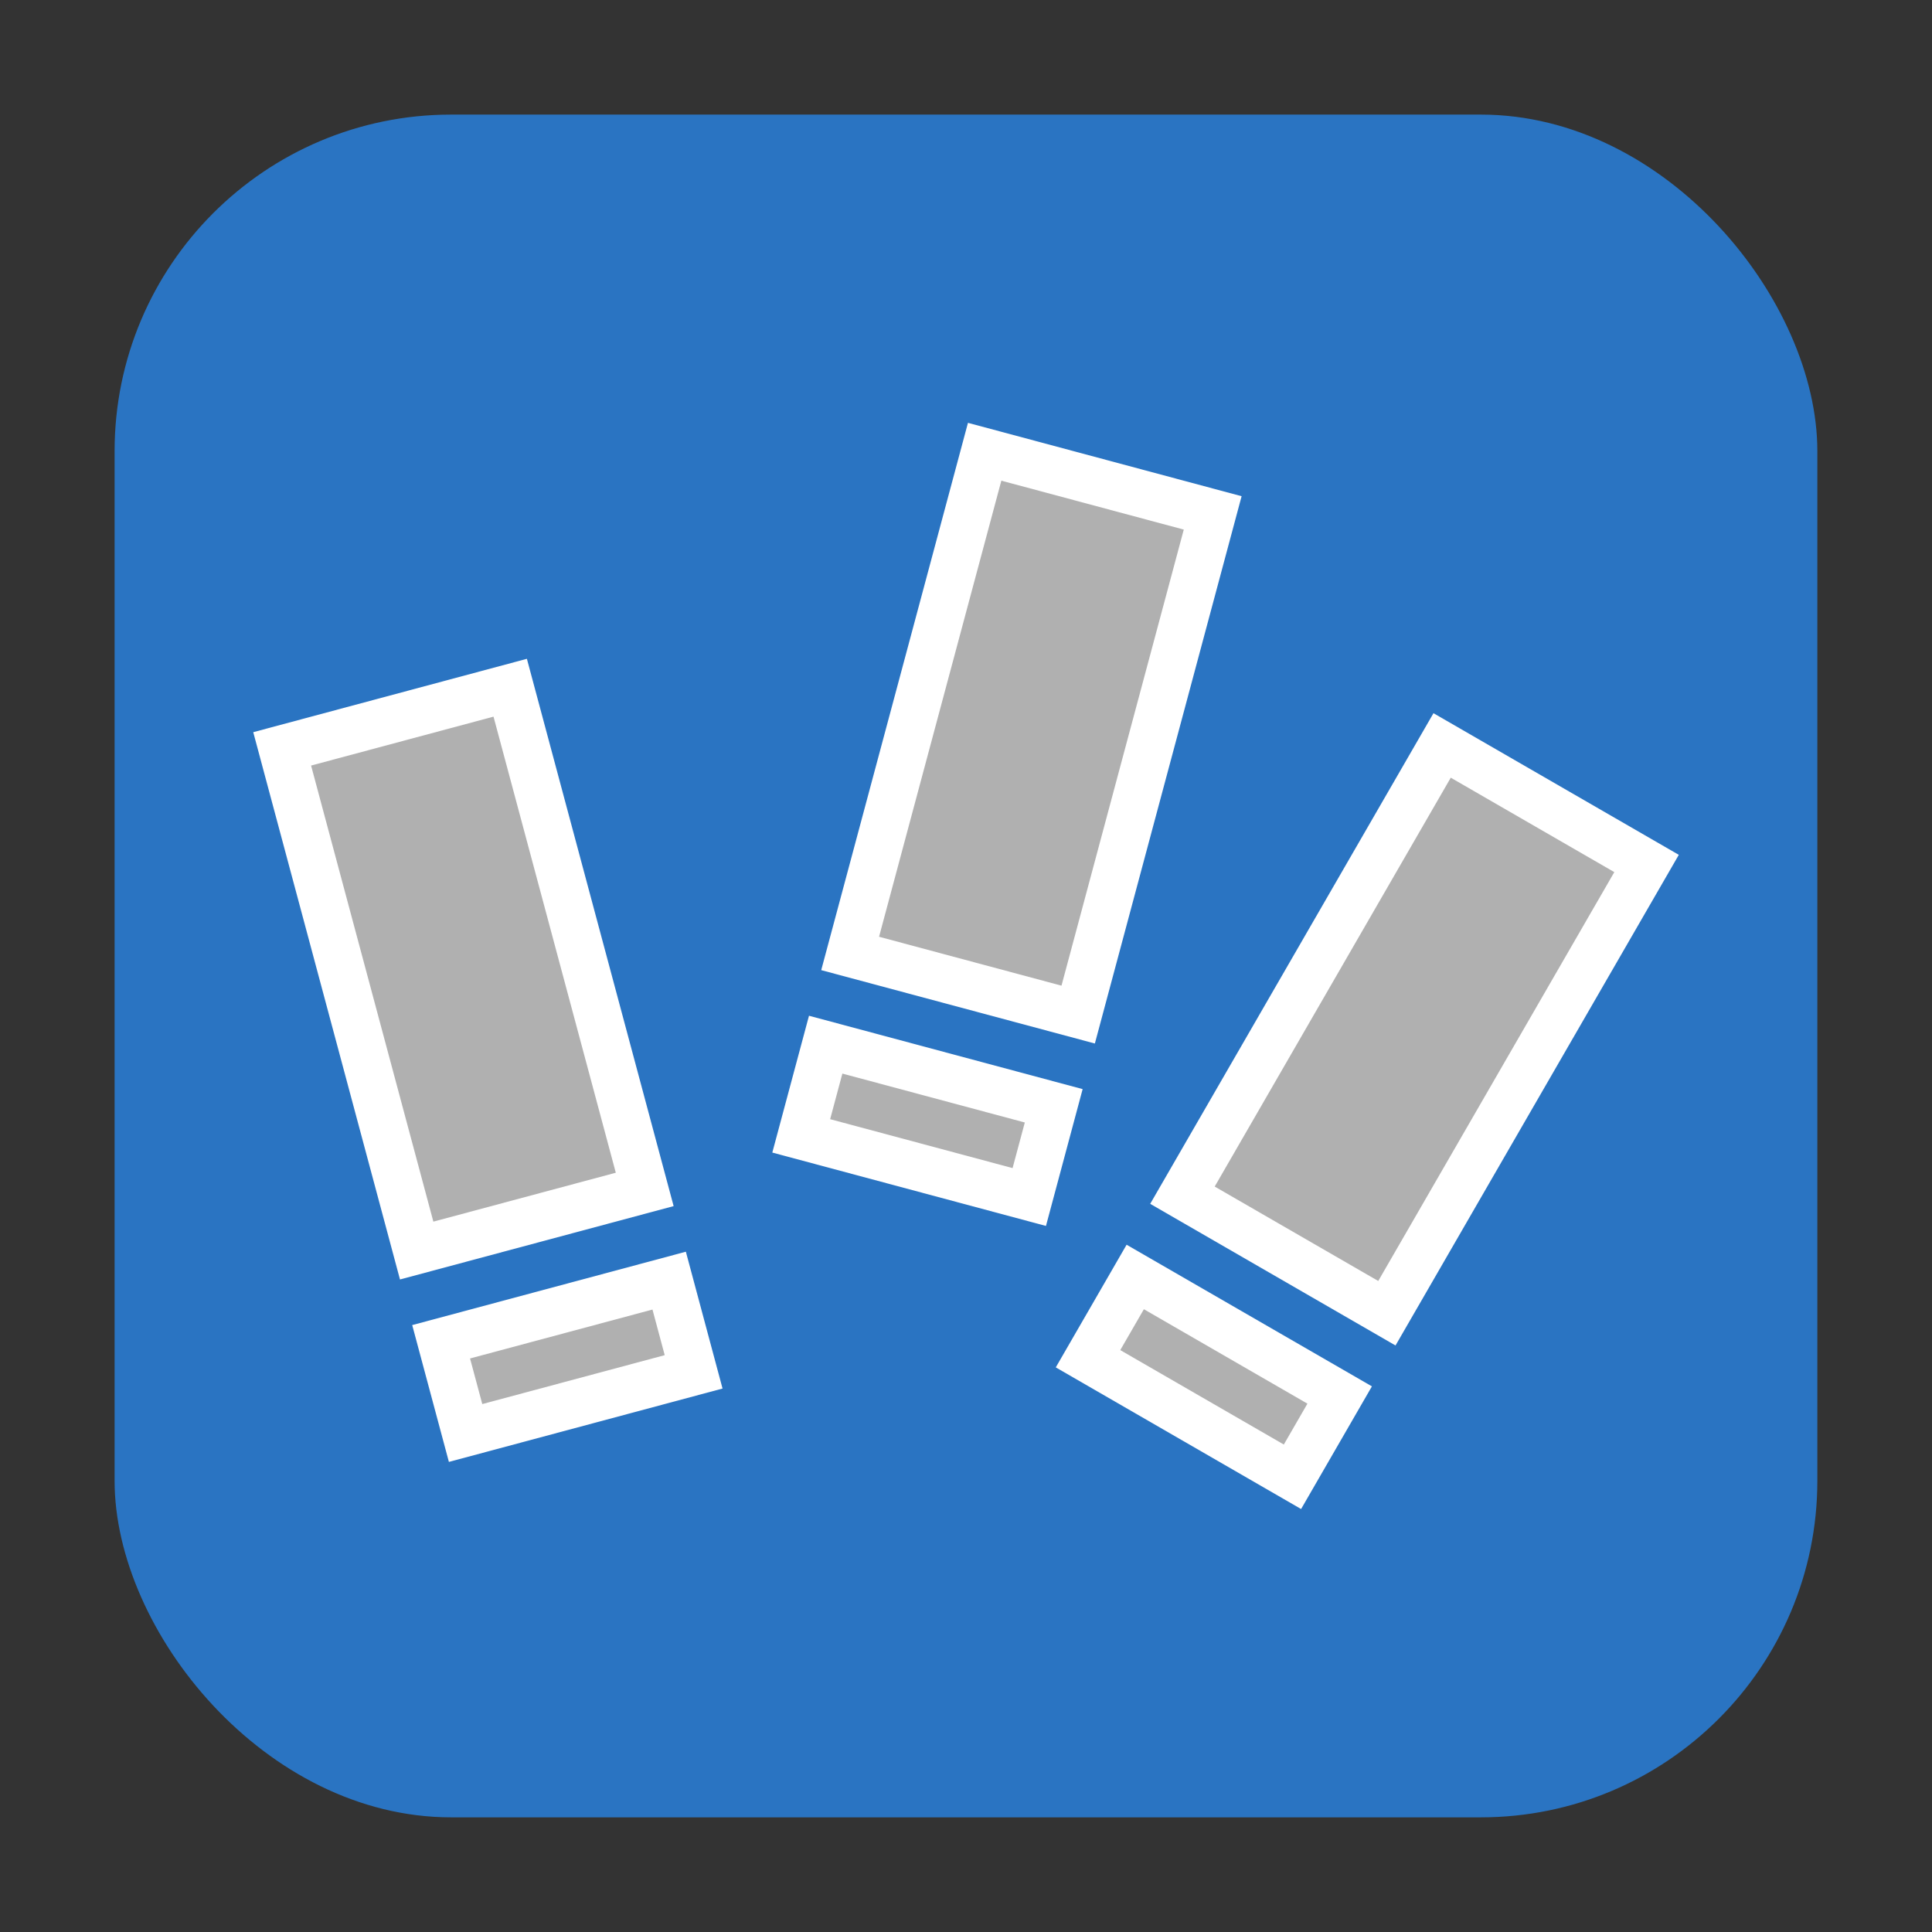 <svg height="32" width="32" xmlns="http://www.w3.org/2000/svg"><rect width="100%" height="100%" fill="#333333" stroke="none"/><rect fill="#2a74c2" fill-rule="evenodd" height="28.203" ry="5.575" width="28.203" x="1.898" y="1.898"/><g stroke-width="1.279" transform="matrix(.782 0 0 .782 3.411 3.881)"><g transform="matrix(.966 -.259 .259 .966 -3.261 2.369)"><path d="m2 9h6v12h-6z" fill="#fff"/><path d="m2 22h6v3h-6z" fill="#fff"/><path d="m3 10h4v10h-4z" fill="#b0b0b0"/><path d="m3 23h4v1h-4z" fill="#b0b0b0"/></g><g transform="matrix(.966 .259 -.259 .966 16.539 -5.219)"><path d="m2 9h6v12h-6z" fill="#fff"/><path d="m2 22h6v3h-6z" fill="#fff"/><path d="m3 10h4v10h-4z" fill="#b0b0b0"/><path d="m3 23h4v1h-4z" fill="#b0b0b0"/></g><g transform="matrix(.866 .5 -.5 .866 28.768 1.349)"><path d="m2 9h6v12h-6z" fill="#fff"/><path d="m2 22h6v3h-6z" fill="#fff"/><path d="m3 10h4v10h-4z" fill="#b0b0b0"/><path d="m3 23h4v1h-4z" fill="#b0b0b0"/></g></g></svg>
